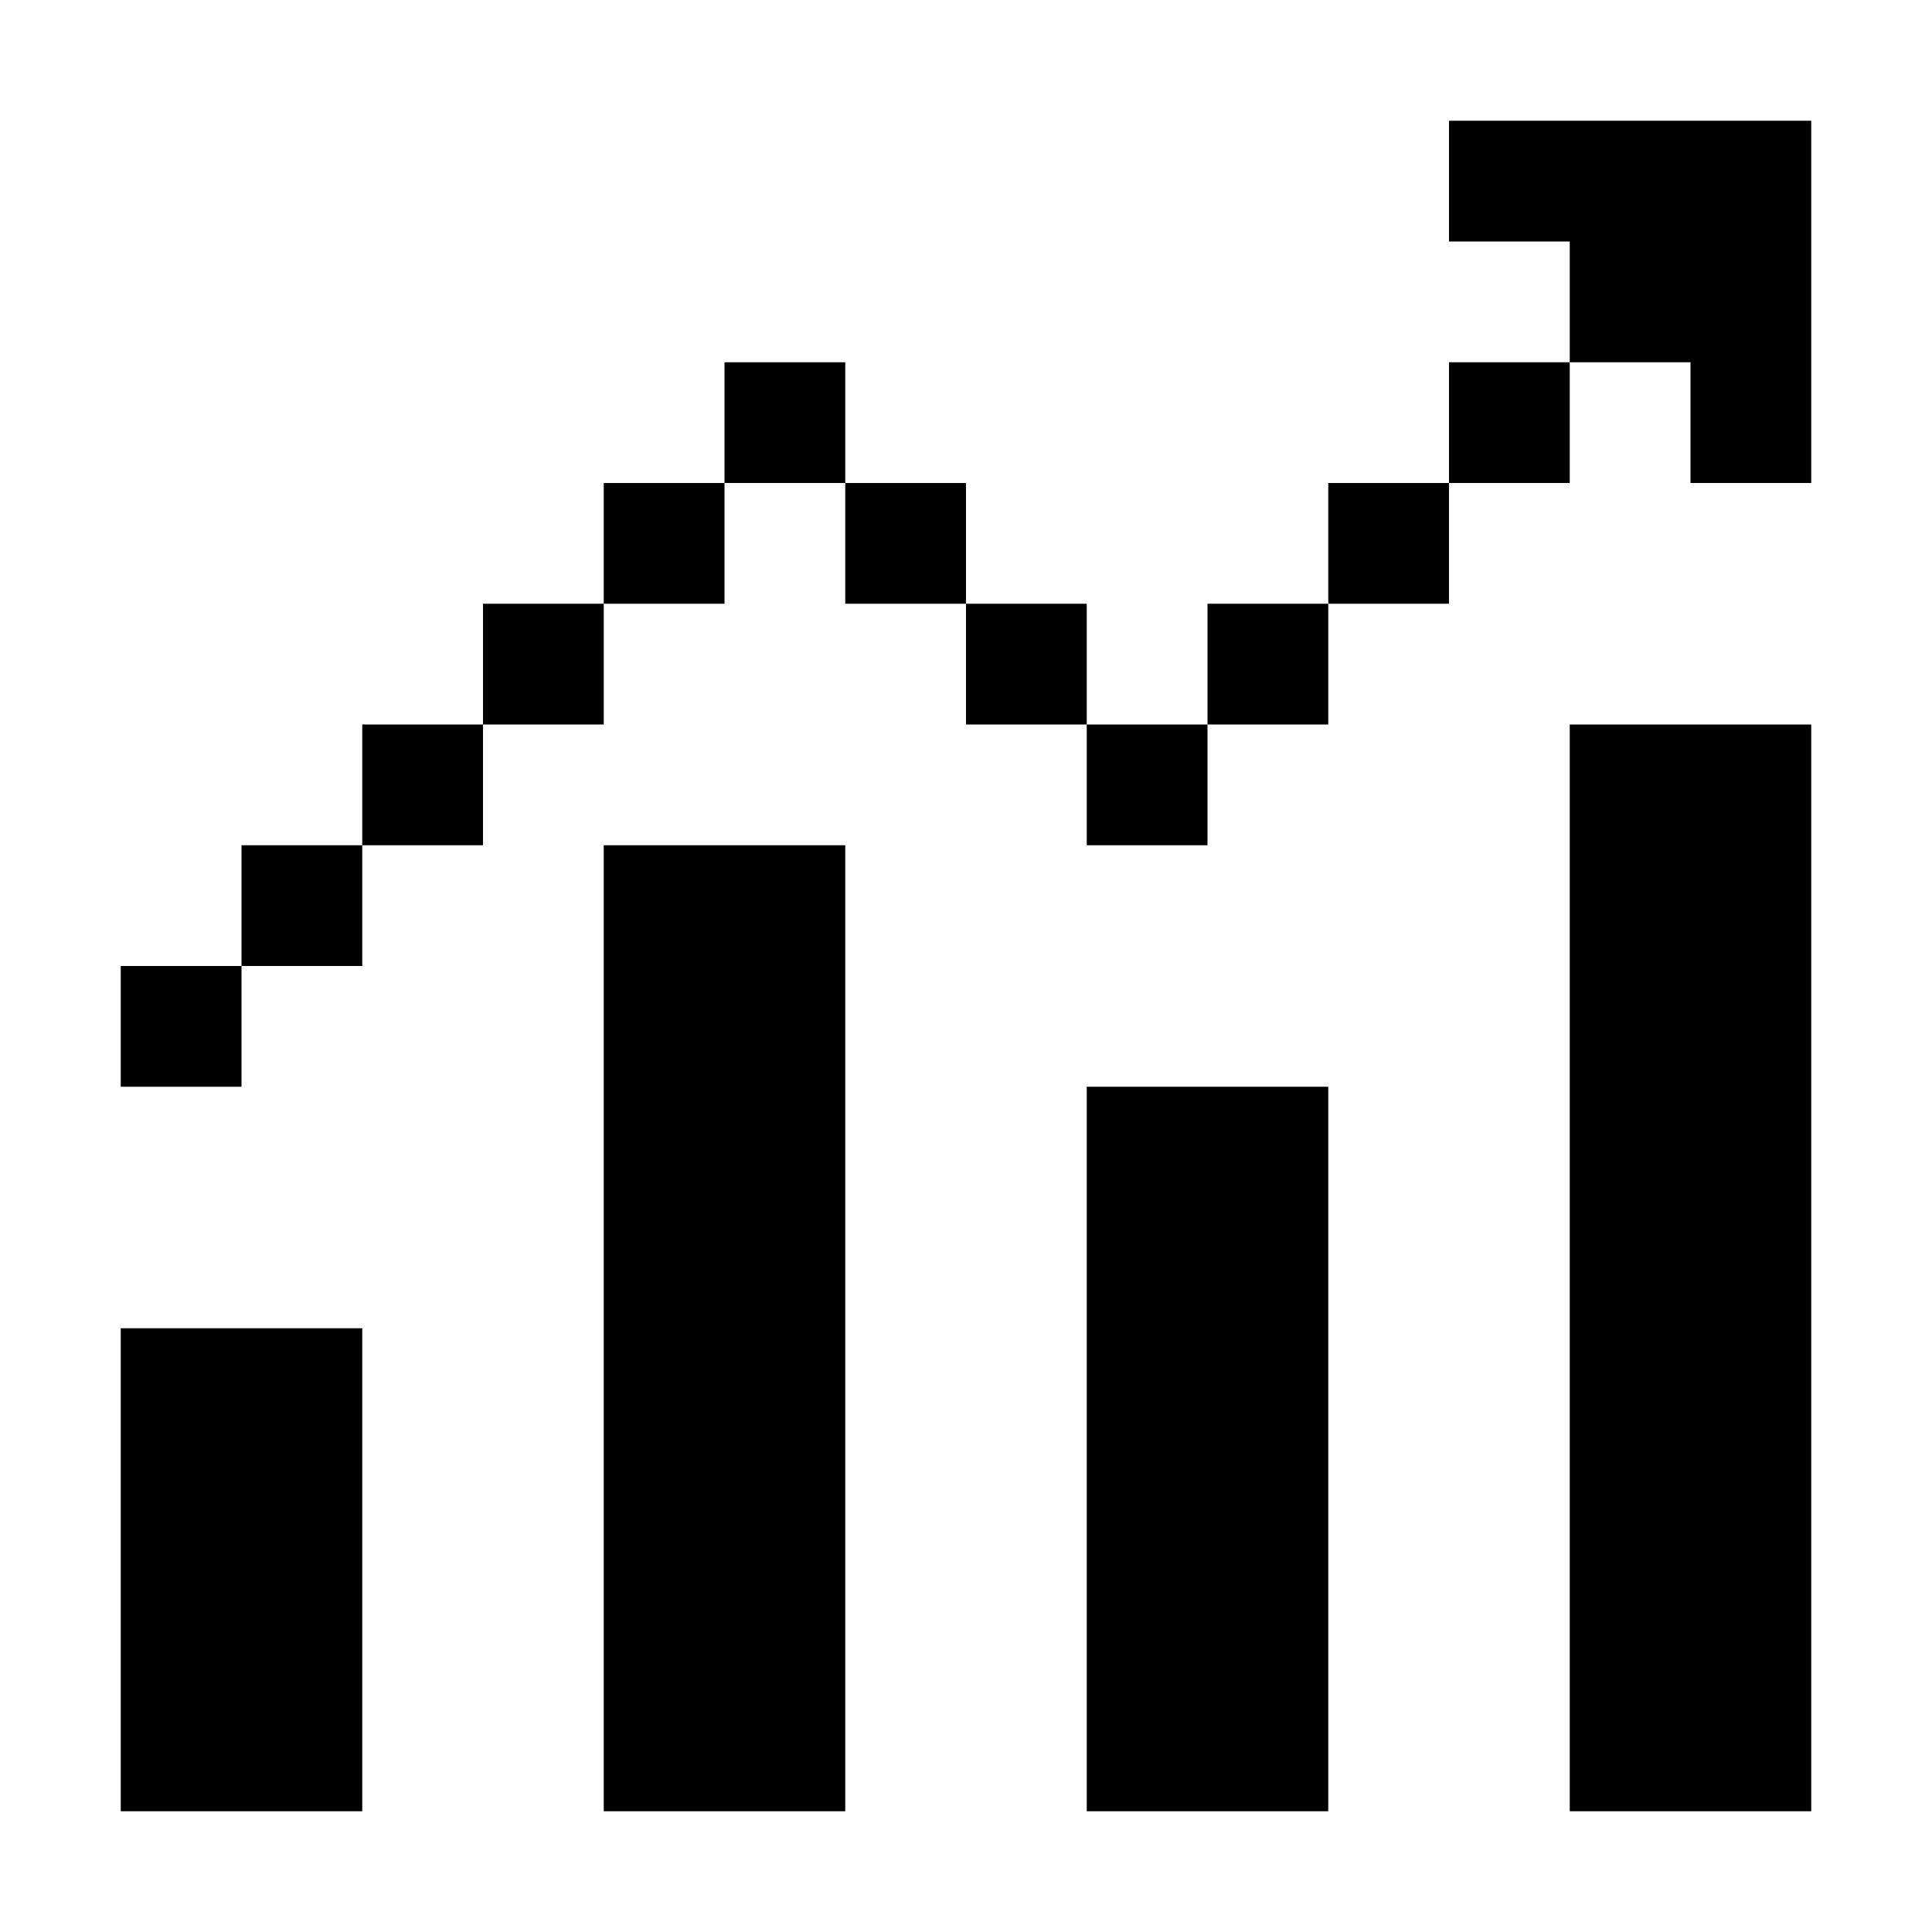 <svg xmlns="http://www.w3.org/2000/svg" width="16" height="16"><path d="M12 1v1h1v1h1v1h1V1zm1 2h-1v1h1zm-1 1h-1v1h1zm-1 1h-1v1h1zm-1 1H9v1h1zM9 6V5H8v1zM8 5V4H7v1zM7 4V3H6v1zM6 4H5v1h1zM5 5H4v1h1zM4 6H3v1h1zM3 7H2v1h1zM2 8H1v1h1zm11-2v9h2V6zM5 7v8h2V7zm4 2v6h2V9zm-8 2v4h2v-4z" color="#000" overflow="visible"/></svg>